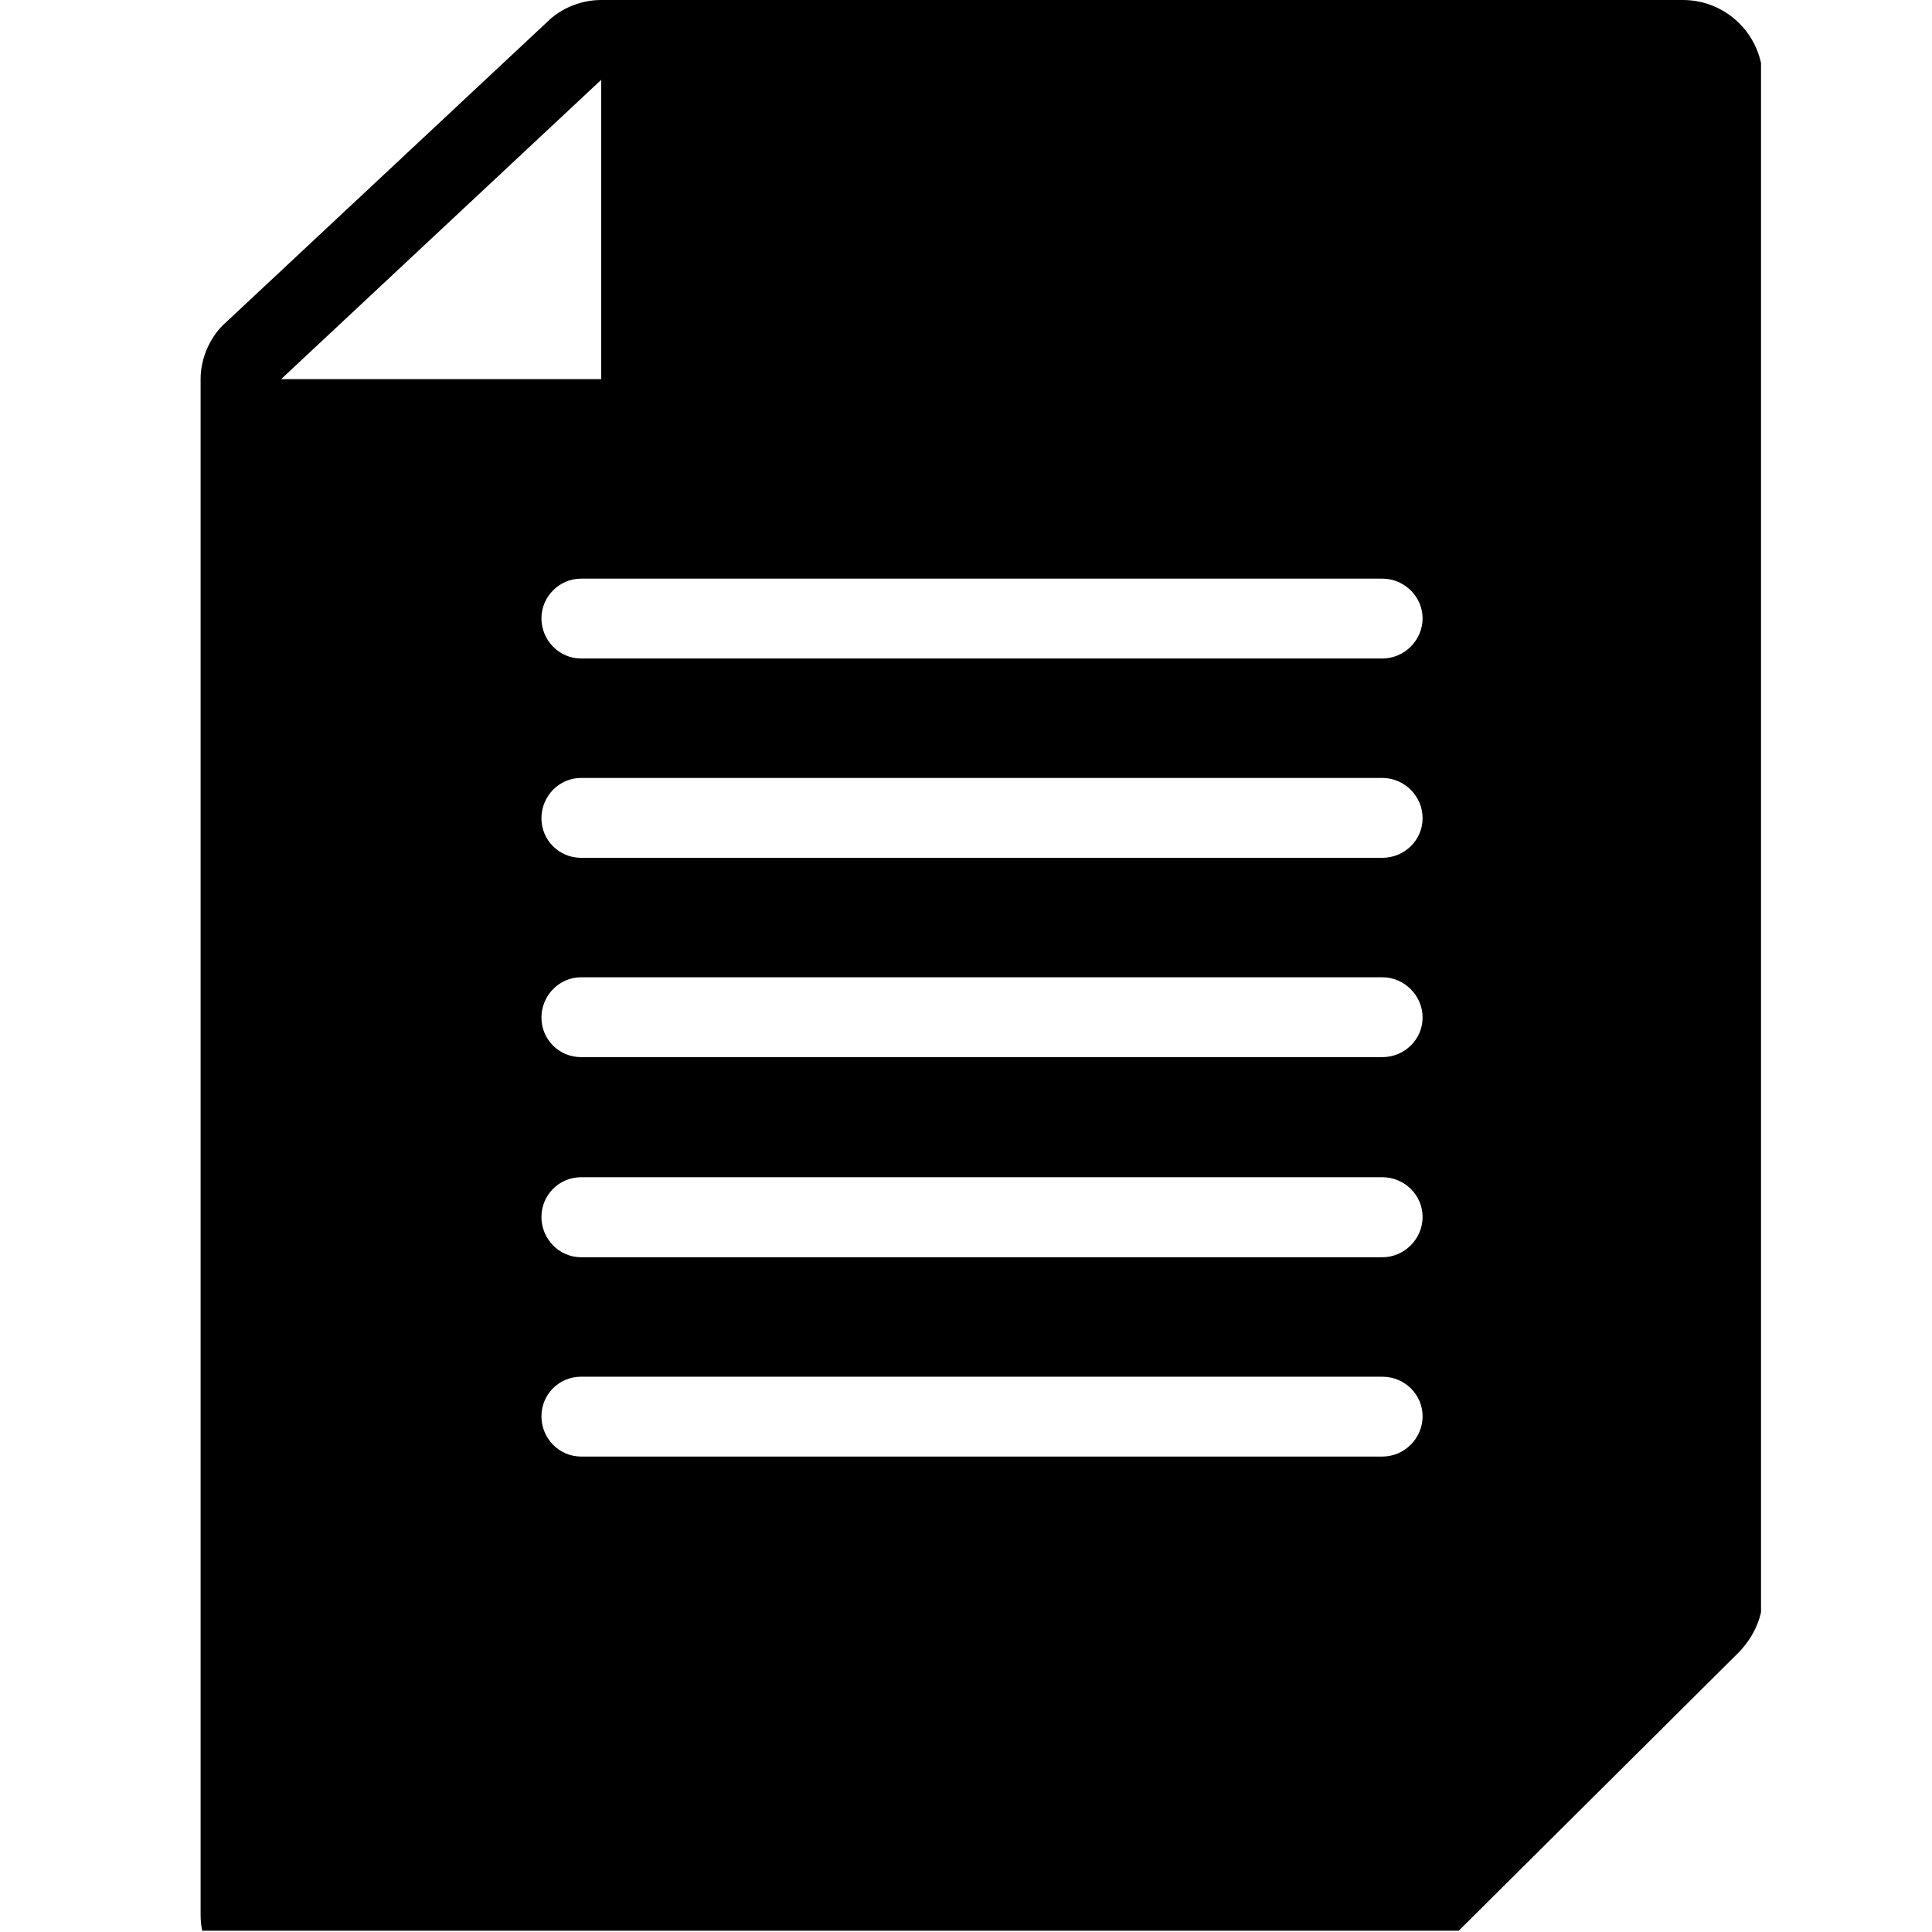 <?xml version="1.0" encoding="UTF-8"?>
<svg xmlns="http://www.w3.org/2000/svg" xmlns:xlink="http://www.w3.org/1999/xlink" width="12pt" height="12pt" viewBox="0 0 12 12" version="1.1">
<defs>
<clipPath id="clip1">
  <path d="M 1.246 0 L 10.938 0 L 10.938 11.992 L 1.246 11.992 Z M 1.246 0 "/>
</clipPath>
</defs>
<g id="surface1">
<g clip-path="url(#clip1)" clip-rule="nonzero">
<path style=" stroke:none;fill-rule:nonzero;fill:rgb(0%,0%,0%);fill-opacity:1;" d="M 1.746 12.391 L 8.461 12.391 C 8.598 12.391 8.723 12.344 8.809 12.242 L 10.801 10.262 C 10.898 10.16 10.949 10.039 10.949 9.914 L 10.949 0.496 C 10.949 0.223 10.727 0 10.453 0 L 3.734 0 C 3.609 0 3.484 0.051 3.398 0.137 L 1.41 1.996 C 1.309 2.082 1.246 2.219 1.246 2.355 L 1.246 11.895 C 1.246 12.168 1.473 12.391 1.746 12.391 Z M 8.586 9.047 L 3.609 9.047 C 3.473 9.047 3.363 8.934 3.363 8.797 C 3.363 8.66 3.473 8.551 3.609 8.551 L 8.586 8.551 C 8.723 8.551 8.836 8.66 8.836 8.797 C 8.836 8.934 8.723 9.047 8.586 9.047 Z M 8.586 7.809 L 3.609 7.809 C 3.473 7.809 3.363 7.695 3.363 7.559 C 3.363 7.422 3.473 7.312 3.609 7.312 L 8.586 7.312 C 8.723 7.312 8.836 7.422 8.836 7.559 C 8.836 7.695 8.723 7.809 8.586 7.809 Z M 8.586 6.566 L 3.609 6.566 C 3.473 6.566 3.363 6.457 3.363 6.32 C 3.363 6.184 3.473 6.07 3.609 6.07 L 8.586 6.07 C 8.723 6.07 8.836 6.184 8.836 6.32 C 8.836 6.457 8.723 6.566 8.586 6.566 Z M 8.586 5.328 L 3.609 5.328 C 3.473 5.328 3.363 5.219 3.363 5.082 C 3.363 4.945 3.473 4.832 3.609 4.832 L 8.586 4.832 C 8.723 4.832 8.836 4.945 8.836 5.082 C 8.836 5.219 8.723 5.328 8.586 5.328 Z M 8.586 3.594 C 8.723 3.594 8.836 3.707 8.836 3.84 C 8.836 3.977 8.723 4.09 8.586 4.09 L 3.609 4.09 C 3.473 4.09 3.363 3.977 3.363 3.84 C 3.363 3.707 3.473 3.594 3.609 3.594 Z M 3.734 0.496 L 3.734 2.355 L 1.746 2.355 Z M 3.734 0.496 "/>
</g>
</g>
</svg>
